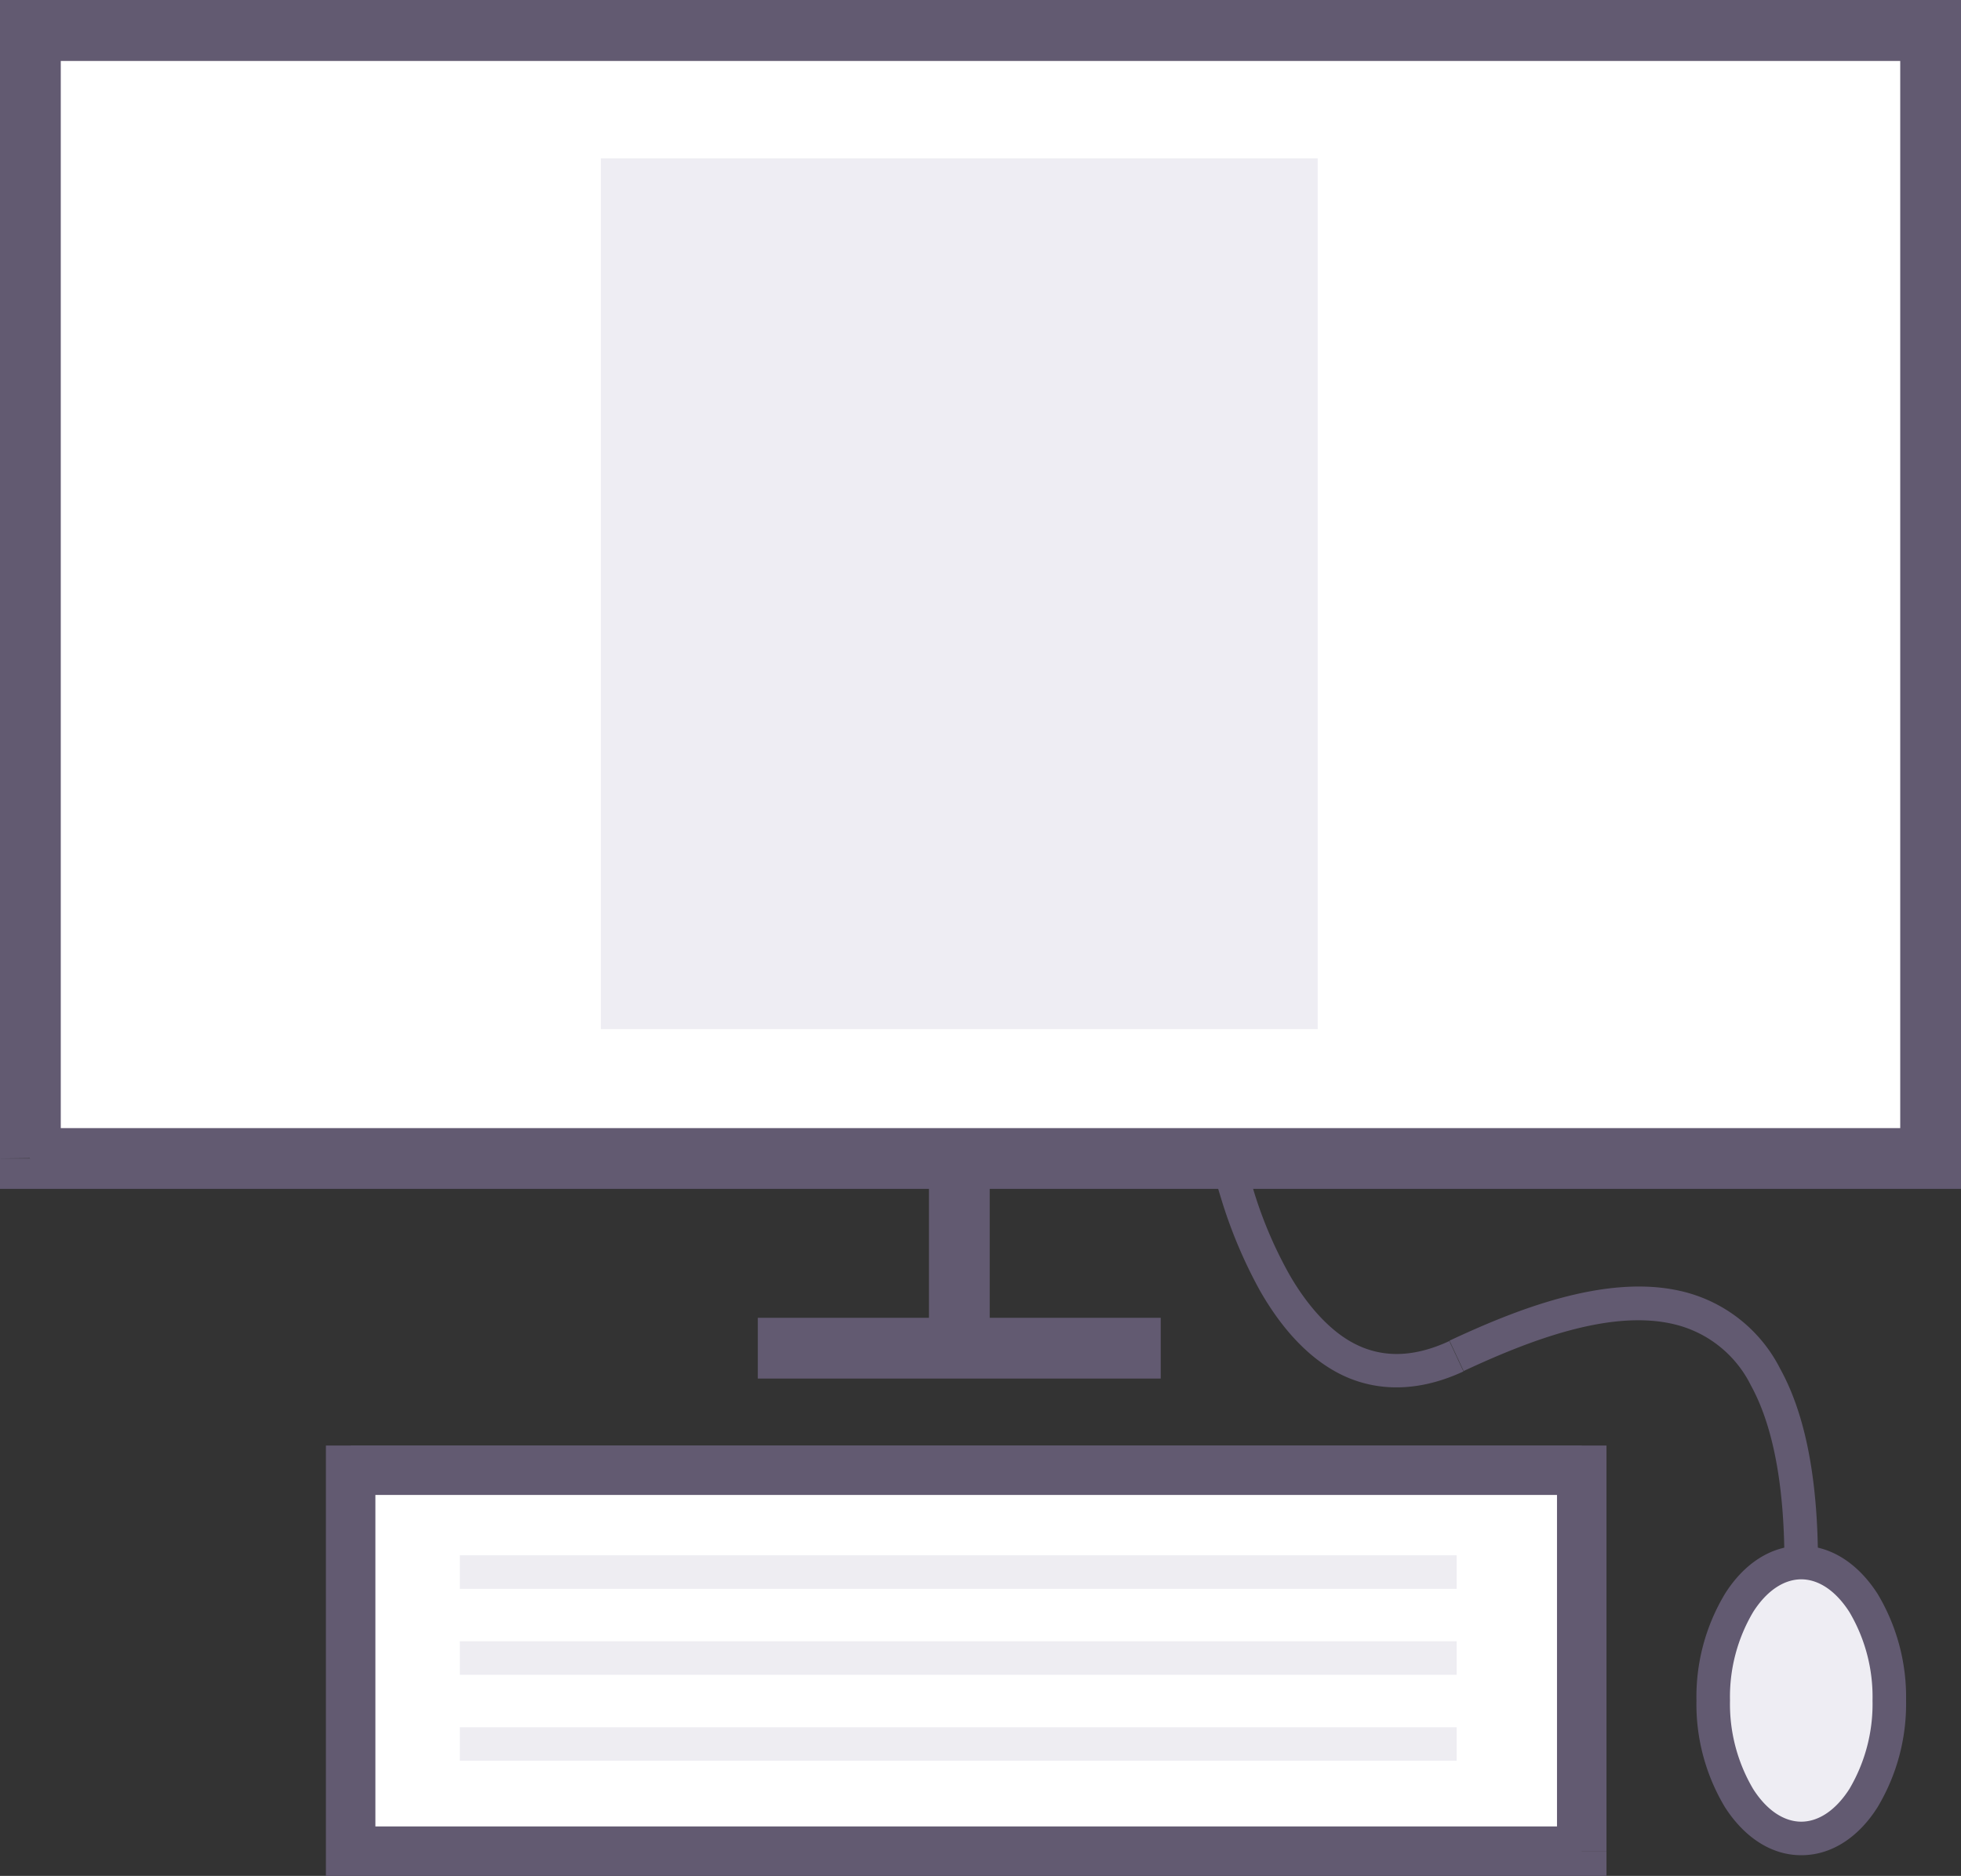 <svg xmlns="http://www.w3.org/2000/svg" viewBox="0 0 198.14 189.57"><rect x="0" y="0" width="198.14" height="189.57" fill="#333333" stroke="none"/><defs><style>.cls-1{fill:#fff;}.cls-2{fill:#625a71;}.cls-3{fill:#eeedf3;}.cls-4{fill:#eeedf2;}</style></defs><title>Asset 1</title><g id="Layer_2" data-name="Layer 2"><g id="Layer_1-2" data-name="Layer 1"><g id="Layer_2-2" data-name="Layer 2"><g id="Layer_1-2-2" data-name="Layer 1-2"><g id="Canvas"><g id="Group"><rect class="cls-1" x="37.18" y="149.62" width="120.89" height="36.4"/><g id="Vector"><path id="path0_fill" data-name="path0 fill" class="cls-1" d="M195.07,3.07H3.07v114h192Z"/><path id="path1_stroke" data-name="path1 stroke" class="cls-2" d="M3.07,3.07V0H0V3.07Zm192,0h3.07V0h-3.07Zm0,114v3.07h3.07v-3.07Zm-192,0H0v3.07H3.07Zm0-110.91h192V0H3.07ZM192,3.07v114h6.14V3.07ZM195.07,114H3.07v6.14h192Zm-188.93,3V3.07H0v114Z"/></g><g id="Vector-2"><path id="path2_stroke" data-name="path2 stroke" class="cls-2" d="M76.57,139.31h40.71v-6.14H76.57Z"/></g><g id="Vector-3"><path id="path3_stroke" data-name="path3 stroke" class="cls-2" d="M93.86,116v22.73H100V116Z"/></g><g id="Vector-4"><path id="path4_fill" data-name="path4 fill" class="cls-3" d="M133.14,16H60.71v88h72.43Z"/></g><g id="Vector-5"><path id="path5_fill" data-name="path5 fill" class="cls-3" d="M182,185.78c4.91,0,8.89-6.24,8.89-13.94s-4-13.94-8.89-13.94-8.89,6.25-8.89,13.94S177.09,185.78,182,185.78Z"/><path id="path6_stroke" data-name="path6 stroke" class="cls-2" d="M189.2,171.84a16.87,16.87,0,0,1-2.34,8.95c-1.43,2.23-3.18,3.3-4.86,3.3v3.39c3.23,0,5.92-2,7.72-4.87a20.29,20.29,0,0,0,2.87-10.77ZM182,184.09c-1.68,0-3.44-1.07-4.86-3.3a16.87,16.87,0,0,1-2.34-8.95h-3.39a20.2,20.2,0,0,0,2.87,10.77c1.8,2.82,4.48,4.87,7.72,4.87Zm-7.2-12.25a16.81,16.81,0,0,1,2.34-8.94c1.42-2.23,3.18-3.3,4.86-3.3v-3.39c-3.24,0-5.92,2-7.72,4.87a20.19,20.19,0,0,0-2.87,10.76ZM182,159.6c1.68,0,3.43,1.07,4.86,3.3a16.81,16.81,0,0,1,2.34,8.94h3.39a20.28,20.28,0,0,0-2.87-10.76c-1.8-2.82-4.49-4.87-7.72-4.87Z"/></g><g id="Vector-6"><path id="path7_stroke" data-name="path7 stroke" class="cls-2" d="M147.18,137l.71,1.54h0Zm-23.36-21-1.66.32h0v.09a1.1,1.1,0,0,1,.06.26,7,7,0,0,0,.22,1c.19.8.49,2,.9,3.31a48.39,48.39,0,0,0,4,9.51c1.88,3.27,4.45,6.47,7.88,8.27s7.77,2.1,12.65-.17l-1.43-3.07c-4,1.86-7.13,1.55-9.65.23s-4.78-3.94-6.51-6.95a42.62,42.62,0,0,1-3.71-8.81c-.39-1.27-.66-2.33-.85-3.1-.09-.38-.15-.67-.2-.88s0-.17,0-.22v-.06h0Zm24.07,22.55c6.62-3.09,14.79-6.25,21.21-4.74a11.66,11.66,0,0,1,7.81,6.19c2.05,3.73,3.39,9.46,3.39,18h3.39c0-8.86-1.37-15.23-3.81-19.66a15,15,0,0,0-10-7.86c-7.73-1.81-17,2-23.42,5Z"/></g><g id="Vector-7"><path id="path8_stroke" data-name="path8 stroke" class="cls-2" d="M35.43,148.58v-2.5h-2.5v2.5Zm124.39,0h2.5v-2.5h-2.5Zm0,38.49v2.5h2.5v-2.5Zm-124.39,0h-2.5v2.5h2.5Zm0-36H159.82v-5H35.43Zm121.89-2.5v38.49h5V148.58Zm2.5,36H35.43v5H159.82Zm-121.89,2.5V148.58h-5v38.49Z"/></g><g id="Vector-8"><path id="path9_stroke" data-name="path9 stroke" class="cls-4" d="M46.46,160.56H147.18v-3.39H46.46Z"/></g><g id="Vector-9"><path id="path10_stroke" data-name="path10 stroke" class="cls-4" d="M46.46,169.25H147.18v-3.39H46.46Z"/></g><g id="Vector-10"><path id="path11_stroke" data-name="path11 stroke" class="cls-4" d="M46.46,177.93H147.18v-3.38H46.46Z"/></g></g></g></g></g></g></g></svg>